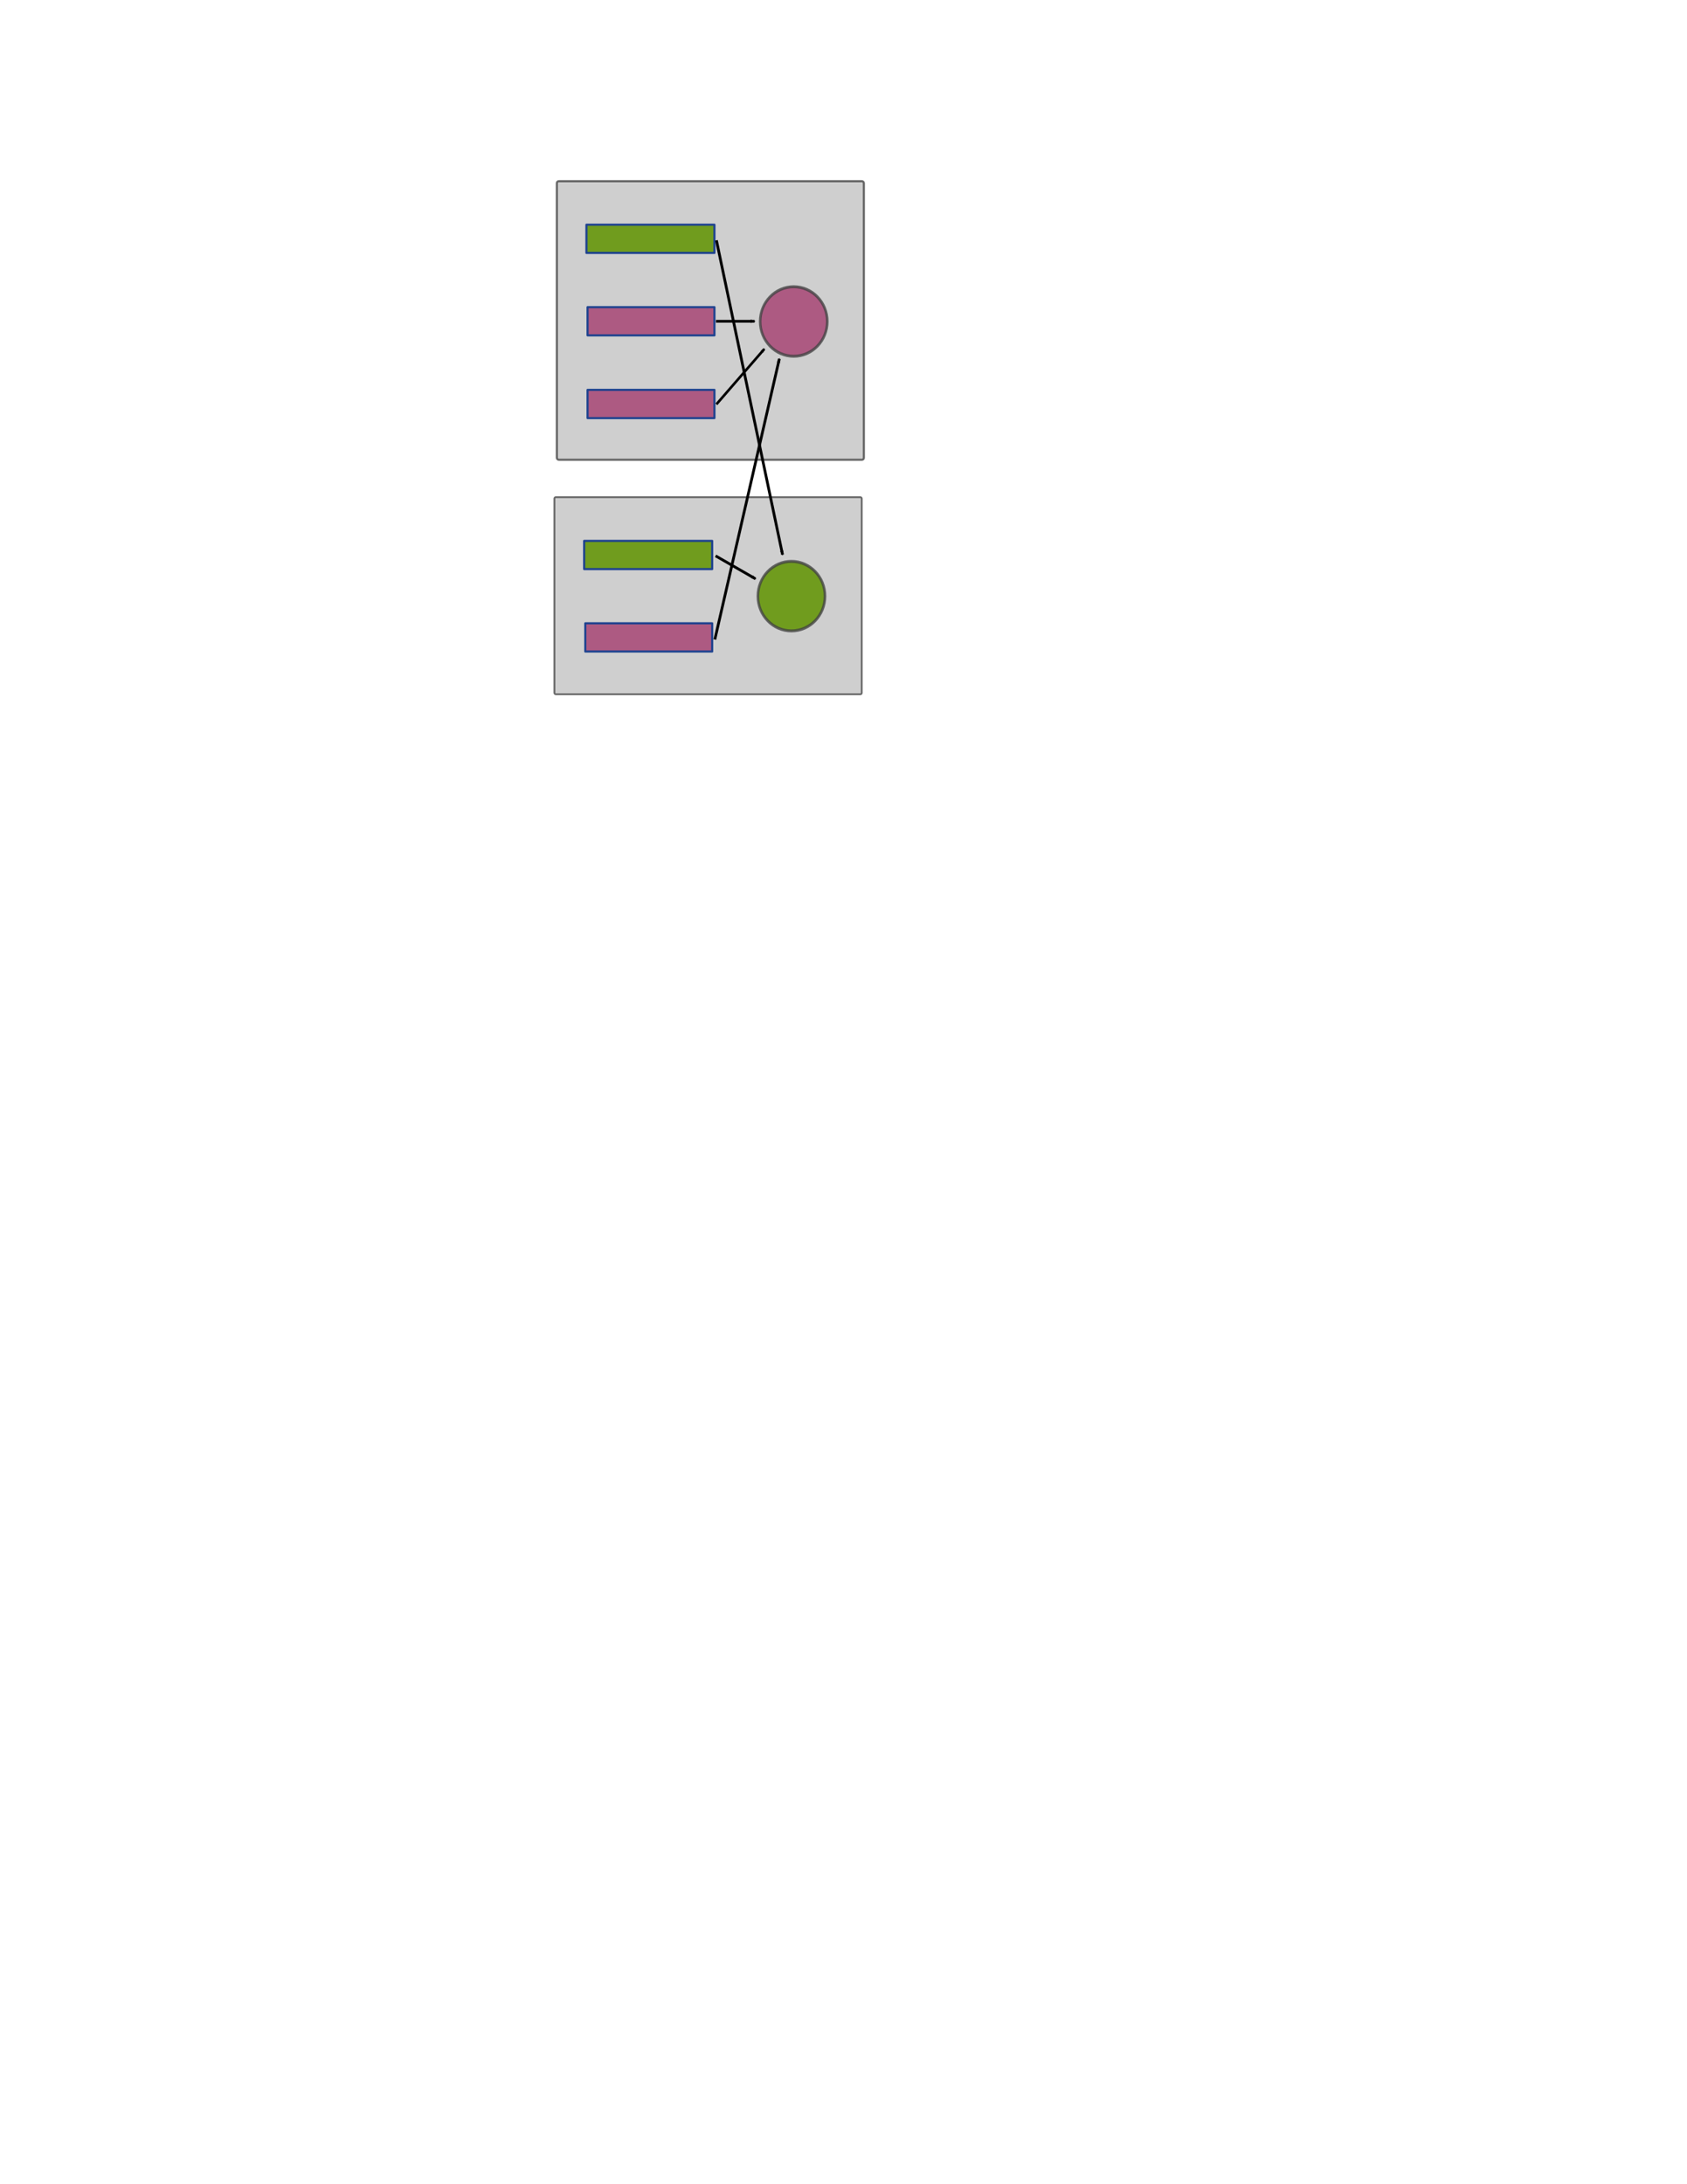 <svg xmlns="http://www.w3.org/2000/svg" xmlns:svg="http://www.w3.org/2000/svg" id="svg2" width="765" height="990" version="1.0"><defs id="defs4"><marker id="Arrow2Lend" orient="auto" refX="0" refY="0" style="overflow:visible"><path id="path8071" style="font-size:12px;fill-rule:evenodd;stroke-width:.625;stroke-linejoin:round" d="M 8.719,4.034 -2.207,0.016 8.719,-4.002 c -1.745,2.372 -1.735,5.617 -6e-7,8.035 z" transform="matrix(-1.1,0,0,-1.1,-1.1,0)"/></marker><marker id="Arrow2Mend" orient="auto" refX="0" refY="0" style="overflow:visible"><path id="path8077" style="font-size:12px;fill-rule:evenodd;stroke-width:.625;stroke-linejoin:round" d="M 8.719,4.034 -2.207,0.016 8.719,-4.002 c -1.745,2.372 -1.735,5.617 -6e-7,8.035 z" transform="scale(-0.6,-0.6)"/></marker><marker id="Arrow1Mend" orient="auto" refX="0" refY="0" style="overflow:visible"><path id="path8059" d="M 0,0 5,-5 -12.5,0 5,5 0,0 z" style="fill-rule:evenodd;stroke:#000;stroke-width:1pt;marker-start:none" transform="matrix(-0.4,0,0,-0.4,-4,0)"/></marker><marker id="Arrow1Lend" orient="auto" refX="0" refY="0" style="overflow:visible"><path id="path8053" d="M 0,0 5,-5 -12.5,0 5,5 0,0 z" style="fill-rule:evenodd;stroke:#000;stroke-width:1pt;marker-start:none" transform="matrix(-0.8,0,0,-0.8,-10,0)"/></marker><marker id="Arrow1Mend-8" orient="auto" refX="0" refY="0" style="overflow:visible"><path id="path8059-6" d="M 0,0 5,-5 -12.5,0 5,5 0,0 z" style="fill-rule:evenodd;stroke:#000;stroke-width:1pt;marker-start:none" transform="matrix(-0.4,0,0,-0.4,-4,0)"/></marker><marker id="Arrow1Mend-2" orient="auto" refX="0" refY="0" style="overflow:visible"><path id="path8059-4" d="M 0,0 5,-5 -12.5,0 5,5 0,0 z" style="fill-rule:evenodd;stroke:#000;stroke-width:1pt;marker-start:none" transform="matrix(-0.4,0,0,-0.4,-4,0)"/></marker><marker id="Arrow1Mend-5" orient="auto" refX="0" refY="0" style="overflow:visible"><path id="path8059-5" d="M 0,0 5,-5 -12.5,0 5,5 0,0 z" style="fill-rule:evenodd;stroke:#000;stroke-width:1pt;marker-start:none" transform="matrix(-0.4,0,0,-0.4,-4,0)"/></marker><marker id="Arrow1Mend-4" orient="auto" refX="0" refY="0" style="overflow:visible"><path id="path8059-8" d="M 0,0 5,-5 -12.5,0 5,5 0,0 z" style="fill-rule:evenodd;stroke:#000;stroke-width:1pt;marker-start:none" transform="matrix(-0.4,0,0,-0.4,-4,0)"/></marker><marker id="Arrow1Mend-53" orient="auto" refX="0" refY="0" style="overflow:visible"><path id="path8059-84" d="M 0,0 5,-5 -12.5,0 5,5 0,0 z" style="fill-rule:evenodd;stroke:#000;stroke-width:1pt;marker-start:none" transform="matrix(-0.4,0,0,-0.4,-4,0)"/></marker><marker id="Arrow1Mend-3" orient="auto" refX="0" refY="0" style="overflow:visible"><path id="path8059-9" d="M 0,0 5,-5 -12.5,0 5,5 0,0 z" style="fill-rule:evenodd;stroke:#000;stroke-width:1pt;marker-start:none" transform="matrix(-0.4,0,0,-0.4,-4,0)"/></marker><marker id="Arrow1Mend-1" orient="auto" refX="0" refY="0" style="overflow:visible"><path id="path8059-97" d="M 0,0 5,-5 -12.5,0 5,5 0,0 z" style="fill-rule:evenodd;stroke:#000;stroke-width:1pt;marker-start:none" transform="matrix(-0.4,0,0,-0.4,-4,0)"/></marker><marker id="Arrow1Mend-27" orient="auto" refX="0" refY="0" style="overflow:visible"><path id="path8059-1" d="M 0,0 5,-5 -12.5,0 5,5 0,0 z" style="fill-rule:evenodd;stroke:#000;stroke-width:1pt;marker-start:none" transform="matrix(-0.4,0,0,-0.4,-4,0)"/></marker><marker id="Arrow1Mend-87" orient="auto" refX="0" refY="0" style="overflow:visible"><path id="path8059-7" d="M 0,0 5,-5 -12.5,0 5,5 0,0 z" style="fill-rule:evenodd;stroke:#000;stroke-width:1pt;marker-start:none" transform="matrix(-0.4,0,0,-0.4,-4,0)"/></marker><marker id="Arrow1Mend-9" orient="auto" refX="0" refY="0" style="overflow:visible"><path id="path8059-47" d="M 0,0 5,-5 -12.5,0 5,5 0,0 z" style="fill-rule:evenodd;stroke:#000;stroke-width:1pt;marker-start:none" transform="matrix(-0.4,0,0,-0.4,-4,0)"/></marker><marker id="Arrow1Mend-46" orient="auto" refX="0" refY="0" style="overflow:visible"><path id="path8059-85" d="M 0,0 5,-5 -12.5,0 5,5 0,0 z" style="fill-rule:evenodd;stroke:#000;stroke-width:1pt;marker-start:none" transform="matrix(-0.4,0,0,-0.4,-4,0)"/></marker><marker id="Arrow1Mend-46-4" orient="auto" refX="0" refY="0" style="overflow:visible"><path id="path8059-85-9" d="M 0,0 5,-5 -12.5,0 5,5 0,0 z" style="fill-rule:evenodd;stroke:#000;stroke-width:1pt;marker-start:none" transform="matrix(-0.4,0,0,-0.4,-4,0)"/></marker><marker id="Arrow1Mend-46-45" orient="auto" refX="0" refY="0" style="overflow:visible"><path id="path8059-85-7" d="M 0,0 5,-5 -12.5,0 5,5 0,0 z" style="fill-rule:evenodd;stroke:#000;stroke-width:1pt;marker-start:none" transform="matrix(-0.4,0,0,-0.4,-4,0)"/></marker><marker id="Arrow1Mend-46-1" orient="auto" refX="0" refY="0" style="overflow:visible"><path id="path8059-85-1" d="M 0,0 5,-5 -12.5,0 5,5 0,0 z" style="fill-rule:evenodd;stroke:#000;stroke-width:1pt;marker-start:none" transform="matrix(-0.4,0,0,-0.4,-4,0)"/></marker><marker id="Arrow1Mend-46-1-8" orient="auto" refX="0" refY="0" style="overflow:visible"><path id="path8059-85-1-5" d="M 0,0 5,-5 -12.5,0 5,5 0,0 z" style="fill-rule:evenodd;stroke:#000;stroke-width:1pt;marker-start:none" transform="matrix(-0.4,0,0,-0.4,-4,0)"/></marker><marker id="Arrow1Mend-46-1-7" orient="auto" refX="0" refY="0" style="overflow:visible"><path id="path8059-85-1-2" d="M 0,0 5,-5 -12.5,0 5,5 0,0 z" style="fill-rule:evenodd;stroke:#000;stroke-width:1pt;marker-start:none" transform="matrix(-0.4,0,0,-0.4,-4,0)"/></marker><marker id="Arrow1Mend-46-1-2" orient="auto" refX="0" refY="0" style="overflow:visible"><path id="path8059-85-1-0" d="M 0,0 5,-5 -12.5,0 5,5 0,0 z" style="fill-rule:evenodd;stroke:#000;stroke-width:1pt;marker-start:none" transform="matrix(-0.4,0,0,-0.4,-4,0)"/></marker><marker id="Arrow1Mend-46-1-2-8" orient="auto" refX="0" refY="0" style="overflow:visible"><path id="path8059-85-1-0-6" d="M 0,0 5,-5 -12.5,0 5,5 0,0 z" style="fill-rule:evenodd;stroke:#000;stroke-width:1pt;marker-start:none" transform="matrix(-0.4,0,0,-0.4,-4,0)"/></marker><marker id="Arrow1Mend-46-1-2-3" orient="auto" refX="0" refY="0" style="overflow:visible"><path id="path8059-85-1-0-65" d="M 0,0 5,-5 -12.5,0 5,5 0,0 z" style="fill-rule:evenodd;stroke:#000;stroke-width:1pt;marker-start:none" transform="matrix(-0.4,0,0,-0.4,-4,0)"/></marker><marker id="Arrow1Mend-46-1-2-0" orient="auto" refX="0" refY="0" style="overflow:visible"><path id="path8059-85-1-0-0" d="M 0,0 5,-5 -12.5,0 5,5 0,0 z" style="fill-rule:evenodd;stroke:#000;stroke-width:1pt;marker-start:none" transform="matrix(-0.4,0,0,-0.4,-4,0)"/></marker><marker id="Arrow1Mend-46-6" orient="auto" refX="0" refY="0" style="overflow:visible"><path id="path8059-85-15" d="M 0,0 5,-5 -12.5,0 5,5 0,0 z" style="fill-rule:evenodd;stroke:#000;stroke-width:1pt;marker-start:none" transform="matrix(-0.4,0,0,-0.4,-4,0)"/></marker><marker id="Arrow1Mend-46-1-3" orient="auto" refX="0" refY="0" style="overflow:visible"><path id="path8059-85-1-8" d="M 0,0 5,-5 -12.5,0 5,5 0,0 z" style="fill-rule:evenodd;stroke:#000;stroke-width:1pt;marker-start:none" transform="matrix(-0.4,0,0,-0.4,-4,0)"/></marker><marker id="Arrow1Mend-46-1-2-2" orient="auto" refX="0" refY="0" style="overflow:visible"><path id="path8059-85-1-0-2" d="M 0,0 5,-5 -12.5,0 5,5 0,0 z" style="fill-rule:evenodd;stroke:#000;stroke-width:1pt;marker-start:none" transform="matrix(-0.4,0,0,-0.4,-4,0)"/></marker><marker id="Arrow1Mend-46-47" orient="auto" refX="0" refY="0" style="overflow:visible"><path id="path8059-85-8" d="M 0,0 5,-5 -12.5,0 5,5 0,0 z" style="fill-rule:evenodd;stroke:#000;stroke-width:1pt;marker-start:none" transform="matrix(-0.4,0,0,-0.4,-4,0)"/></marker><marker id="Arrow1Mend-46-1-29" orient="auto" refX="0" refY="0" style="overflow:visible"><path id="path8059-85-1-1" d="M 0,0 5,-5 -12.5,0 5,5 0,0 z" style="fill-rule:evenodd;stroke:#000;stroke-width:1pt;marker-start:none" transform="matrix(-0.4,0,0,-0.4,-4,0)"/></marker><marker id="Arrow1Mend-46-1-2-6" orient="auto" refX="0" refY="0" style="overflow:visible"><path id="path8059-85-1-0-9" d="M 0,0 5,-5 -12.5,0 5,5 0,0 z" style="fill-rule:evenodd;stroke:#000;stroke-width:1pt;marker-start:none" transform="matrix(-0.4,0,0,-0.4,-4,0)"/></marker><marker id="Arrow1Mend-46-9" orient="auto" refX="0" refY="0" style="overflow:visible"><path id="path8059-85-4" d="M 0,0 5,-5 -12.5,0 5,5 0,0 z" style="fill-rule:evenodd;stroke:#000;stroke-width:1pt;marker-start:none" transform="matrix(-0.4,0,0,-0.4,-4,0)"/></marker><marker id="Arrow1Mend-46-1-5" orient="auto" refX="0" refY="0" style="overflow:visible"><path id="path8059-85-1-03" d="M 0,0 5,-5 -12.5,0 5,5 0,0 z" style="fill-rule:evenodd;stroke:#000;stroke-width:1pt;marker-start:none" transform="matrix(-0.4,0,0,-0.4,-4,0)"/></marker><marker id="Arrow1Mend-46-1-2-7" orient="auto" refX="0" refY="0" style="overflow:visible"><path id="path8059-85-1-0-3" d="M 0,0 5,-5 -12.5,0 5,5 0,0 z" style="fill-rule:evenodd;stroke:#000;stroke-width:1pt;marker-start:none" transform="matrix(-0.4,0,0,-0.4,-4,0)"/></marker><marker id="Arrow1Mend-46-5" orient="auto" refX="0" refY="0" style="overflow:visible"><path id="path8059-85-16" d="M 0,0 5,-5 -12.5,0 5,5 0,0 z" style="fill-rule:evenodd;stroke:#000;stroke-width:1pt;marker-start:none" transform="matrix(-0.4,0,0,-0.4,-4,0)"/></marker><marker id="Arrow1Mend-46-17" orient="auto" refX="0" refY="0" style="overflow:visible"><path id="path8059-85-5" d="M 0,0 5,-5 -12.5,0 5,5 0,0 z" style="fill-rule:evenodd;stroke:#000;stroke-width:1pt;marker-start:none" transform="matrix(-0.4,0,0,-0.4,-4,0)"/></marker><marker id="Arrow1Mend-46-41" orient="auto" refX="0" refY="0" style="overflow:visible"><path id="path8059-85-0" d="M 0,0 5,-5 -12.5,0 5,5 0,0 z" style="fill-rule:evenodd;stroke:#000;stroke-width:1pt;marker-start:none" transform="matrix(-0.4,0,0,-0.4,-4,0)"/></marker><marker id="Arrow2Mend-0" orient="auto" refX="0" refY="0" style="overflow:visible"><path id="path8077-7" style="font-size:12px;fill-rule:evenodd;stroke-width:.625;stroke-linejoin:round" d="M 8.719,4.034 -2.207,0.016 8.719,-4.002 c -1.745,2.372 -1.735,5.617 -6e-7,8.035 z" transform="scale(-0.6,-0.6)"/></marker><marker id="Arrow2Mend-9" orient="auto" refX="0" refY="0" style="overflow:visible"><path id="path8077-0" style="font-size:12px;fill-rule:evenodd;stroke-width:.625;stroke-linejoin:round" d="M 8.719,4.034 -2.207,0.016 8.719,-4.002 c -1.745,2.372 -1.735,5.617 -6e-7,8.035 z" transform="scale(-0.6,-0.6)"/></marker><marker id="Arrow2Mend-5" orient="auto" refX="0" refY="0" style="overflow:visible"><path id="path8077-5" style="font-size:12px;fill-rule:evenodd;stroke-width:.625;stroke-linejoin:round" d="M 8.719,4.034 -2.207,0.016 8.719,-4.002 c -1.745,2.372 -1.735,5.617 -6e-7,8.035 z" transform="scale(-0.6,-0.6)"/></marker><marker id="marker3153" orient="auto" refX="0" refY="0" style="overflow:visible"><path id="path3155" style="font-size:12px;fill-rule:evenodd;stroke-width:.625;stroke-linejoin:round" d="M 8.719,4.034 -2.207,0.016 8.719,-4.002 c -1.745,2.372 -1.735,5.617 -6e-7,8.035 z" transform="scale(-0.6,-0.6)"/></marker><marker id="marker3157" orient="auto" refX="0" refY="0" style="overflow:visible"><path id="path3159" style="font-size:12px;fill-rule:evenodd;stroke-width:.625;stroke-linejoin:round" d="M 8.719,4.034 -2.207,0.016 8.719,-4.002 c -1.745,2.372 -1.735,5.617 -6e-7,8.035 z" transform="scale(-0.6,-0.6)"/></marker><marker id="Arrow2Mend-9-9" orient="auto" refX="0" refY="0" style="overflow:visible"><path id="path8077-0-4" style="font-size:12px;fill-rule:evenodd;stroke-width:.625;stroke-linejoin:round" d="M 8.719,4.034 -2.207,0.016 8.719,-4.002 c -1.745,2.372 -1.735,5.617 -6e-7,8.035 z" transform="scale(-0.6,-0.6)"/></marker><marker id="Arrow1Mend-46-2" orient="auto" refX="0" refY="0" style="overflow:visible"><path id="path8059-85-84" d="M 0,0 5,-5 -12.5,0 5,5 0,0 z" style="fill-rule:evenodd;stroke:#000;stroke-width:1pt;marker-start:none" transform="matrix(-0.4,0,0,-0.4,-4,0)"/></marker><marker id="Arrow1Mend-46-1-0" orient="auto" refX="0" refY="0" style="overflow:visible"><path id="path8059-85-1-87" d="M 0,0 5,-5 -12.5,0 5,5 0,0 z" style="fill-rule:evenodd;stroke:#000;stroke-width:1pt;marker-start:none" transform="matrix(-0.4,0,0,-0.4,-4,0)"/></marker><marker id="Arrow1Mend-46-1-2-69" orient="auto" refX="0" refY="0" style="overflow:visible"><path id="path8059-85-1-0-33" d="M 0,0 5,-5 -12.5,0 5,5 0,0 z" style="fill-rule:evenodd;stroke:#000;stroke-width:1pt;marker-start:none" transform="matrix(-0.4,0,0,-0.4,-4,0)"/></marker><marker id="marker3169" orient="auto" refX="0" refY="0" style="overflow:visible"><path id="path3171" d="M 0,0 5,-5 -12.5,0 5,5 0,0 z" style="fill-rule:evenodd;stroke:#000;stroke-width:1pt;marker-start:none" transform="matrix(-0.4,0,0,-0.4,-4,0)"/></marker><marker id="marker3173" orient="auto" refX="0" refY="0" style="overflow:visible"><path id="path3175" d="M 0,0 5,-5 -12.5,0 5,5 0,0 z" style="fill-rule:evenodd;stroke:#000;stroke-width:1pt;marker-start:none" transform="matrix(-0.4,0,0,-0.4,-4,0)"/></marker><marker id="marker3177" orient="auto" refX="0" refY="0" style="overflow:visible"><path id="path3179" d="M 0,0 5,-5 -12.5,0 5,5 0,0 z" style="fill-rule:evenodd;stroke:#000;stroke-width:1pt;marker-start:none" transform="matrix(-0.4,0,0,-0.4,-4,0)"/></marker><marker id="marker3181" orient="auto" refX="0" refY="0" style="overflow:visible"><path id="path3183" d="M 0,0 5,-5 -12.5,0 5,5 0,0 z" style="fill-rule:evenodd;stroke:#000;stroke-width:1pt;marker-start:none" transform="matrix(-0.4,0,0,-0.4,-4,0)"/></marker><marker id="marker3185" orient="auto" refX="0" refY="0" style="overflow:visible"><path id="path3187" d="M 0,0 5,-5 -12.5,0 5,5 0,0 z" style="fill-rule:evenodd;stroke:#000;stroke-width:1pt;marker-start:none" transform="matrix(-0.4,0,0,-0.4,-4,0)"/></marker><marker id="marker3189" orient="auto" refX="0" refY="0" style="overflow:visible"><path id="path3191" d="M 0,0 5,-5 -12.5,0 5,5 0,0 z" style="fill-rule:evenodd;stroke:#000;stroke-width:1pt;marker-start:none" transform="matrix(-0.4,0,0,-0.4,-4,0)"/></marker><marker id="marker3193" orient="auto" refX="0" refY="0" style="overflow:visible"><path id="path3195" style="font-size:12px;fill-rule:evenodd;stroke-width:.625;stroke-linejoin:round" d="M 8.719,4.034 -2.207,0.016 8.719,-4.002 c -1.745,2.372 -1.735,5.617 -6e-7,8.035 z" transform="scale(-0.6,-0.6)"/></marker><marker id="marker3197" orient="auto" refX="0" refY="0" style="overflow:visible"><path id="path3199" style="font-size:12px;fill-rule:evenodd;stroke-width:.625;stroke-linejoin:round" d="M 8.719,4.034 -2.207,0.016 8.719,-4.002 c -1.745,2.372 -1.735,5.617 -6e-7,8.035 z" transform="scale(-0.6,-0.6)"/></marker><marker id="Arrow2Mend-2" orient="auto" refX="0" refY="0" style="overflow:visible"><path id="path8077-50" style="font-size:12px;fill-rule:evenodd;stroke-width:.625;stroke-linejoin:round" d="M 8.719,4.034 -2.207,0.016 8.719,-4.002 c -1.745,2.372 -1.735,5.617 -6e-7,8.035 z" transform="scale(-0.6,-0.6)"/></marker><marker id="marker3153-9" orient="auto" refX="0" refY="0" style="overflow:visible"><path id="path3155-1" style="font-size:12px;fill-rule:evenodd;stroke-width:.625;stroke-linejoin:round" d="M 8.719,4.034 -2.207,0.016 8.719,-4.002 c -1.745,2.372 -1.735,5.617 -6e-7,8.035 z" transform="scale(-0.6,-0.6)"/></marker><marker id="marker3157-2" orient="auto" refX="0" refY="0" style="overflow:visible"><path id="path3159-2" style="font-size:12px;fill-rule:evenodd;stroke-width:.625;stroke-linejoin:round" d="M 8.719,4.034 -2.207,0.016 8.719,-4.002 c -1.745,2.372 -1.735,5.617 -6e-7,8.035 z" transform="scale(-0.6,-0.6)"/></marker><marker id="Arrow2Mend-9-4" orient="auto" refX="0" refY="0" style="overflow:visible"><path id="path8077-0-7" style="font-size:12px;fill-rule:evenodd;stroke-width:.625;stroke-linejoin:round" d="M 8.719,4.034 -2.207,0.016 8.719,-4.002 c -1.745,2.372 -1.735,5.617 -6e-7,8.035 z" transform="scale(-0.6,-0.6)"/></marker><marker id="Arrow1Mend-46-3" orient="auto" refX="0" refY="0" style="overflow:visible"><path id="path8059-85-17" d="M 0,0 5,-5 -12.5,0 5,5 0,0 z" style="fill-rule:evenodd;stroke:#000;stroke-width:1pt;marker-start:none" transform="matrix(-0.4,0,0,-0.4,-4,0)"/></marker><marker id="Arrow1Mend-46-1-34" orient="auto" refX="0" refY="0" style="overflow:visible"><path id="path8059-85-1-15" d="M 0,0 5,-5 -12.5,0 5,5 0,0 z" style="fill-rule:evenodd;stroke:#000;stroke-width:1pt;marker-start:none" transform="matrix(-0.4,0,0,-0.4,-4,0)"/></marker><marker id="Arrow1Mend-46-1-2-1" orient="auto" refX="0" refY="0" style="overflow:visible"><path id="path8059-85-1-0-8" d="M 0,0 5,-5 -12.5,0 5,5 0,0 z" style="fill-rule:evenodd;stroke:#000;stroke-width:1pt;marker-start:none" transform="matrix(-0.4,0,0,-0.4,-4,0)"/></marker><marker id="marker3169-5" orient="auto" refX="0" refY="0" style="overflow:visible"><path id="path3171-7" d="M 0,0 5,-5 -12.5,0 5,5 0,0 z" style="fill-rule:evenodd;stroke:#000;stroke-width:1pt;marker-start:none" transform="matrix(-0.4,0,0,-0.4,-4,0)"/></marker><marker id="marker3173-4" orient="auto" refX="0" refY="0" style="overflow:visible"><path id="path3175-5" d="M 0,0 5,-5 -12.5,0 5,5 0,0 z" style="fill-rule:evenodd;stroke:#000;stroke-width:1pt;marker-start:none" transform="matrix(-0.4,0,0,-0.4,-4,0)"/></marker><marker id="marker3177-6" orient="auto" refX="0" refY="0" style="overflow:visible"><path id="path3179-3" d="M 0,0 5,-5 -12.5,0 5,5 0,0 z" style="fill-rule:evenodd;stroke:#000;stroke-width:1pt;marker-start:none" transform="matrix(-0.4,0,0,-0.4,-4,0)"/></marker><marker id="marker3181-4" orient="auto" refX="0" refY="0" style="overflow:visible"><path id="path3183-8" d="M 0,0 5,-5 -12.5,0 5,5 0,0 z" style="fill-rule:evenodd;stroke:#000;stroke-width:1pt;marker-start:none" transform="matrix(-0.4,0,0,-0.4,-4,0)"/></marker><marker id="marker3185-0" orient="auto" refX="0" refY="0" style="overflow:visible"><path id="path3187-1" d="M 0,0 5,-5 -12.5,0 5,5 0,0 z" style="fill-rule:evenodd;stroke:#000;stroke-width:1pt;marker-start:none" transform="matrix(-0.4,0,0,-0.4,-4,0)"/></marker><marker id="marker3189-6" orient="auto" refX="0" refY="0" style="overflow:visible"><path id="path3191-2" d="M 0,0 5,-5 -12.5,0 5,5 0,0 z" style="fill-rule:evenodd;stroke:#000;stroke-width:1pt;marker-start:none" transform="matrix(-0.4,0,0,-0.4,-4,0)"/></marker><marker id="marker3193-4" orient="auto" refX="0" refY="0" style="overflow:visible"><path id="path3195-1" style="font-size:12px;fill-rule:evenodd;stroke-width:.625;stroke-linejoin:round" d="M 8.719,4.034 -2.207,0.016 8.719,-4.002 c -1.745,2.372 -1.735,5.617 -6e-7,8.035 z" transform="scale(-0.6,-0.6)"/></marker><marker id="marker3197-9" orient="auto" refX="0" refY="0" style="overflow:visible"><path id="path3199-6" style="font-size:12px;fill-rule:evenodd;stroke-width:.625;stroke-linejoin:round" d="M 8.719,4.034 -2.207,0.016 8.719,-4.002 c -1.745,2.372 -1.735,5.617 -6e-7,8.035 z" transform="scale(-0.6,-0.6)"/></marker><marker id="marker3197-9-6" orient="auto" refX="0" refY="0" style="overflow:visible"><path id="path3199-6-7" style="font-size:12px;fill-rule:evenodd;stroke-width:.625;stroke-linejoin:round" d="M 8.719,4.034 -2.207,0.016 8.719,-4.002 c -1.745,2.372 -1.735,5.617 -6e-7,8.035 z" transform="scale(-0.6,-0.6)"/></marker><marker id="marker3197-9-9" orient="auto" refX="0" refY="0" style="overflow:visible"><path id="path3199-6-0" style="font-size:12px;fill-rule:evenodd;stroke-width:.625;stroke-linejoin:round" d="M 8.719,4.034 -2.207,0.016 8.719,-4.002 c -1.745,2.372 -1.735,5.617 -6e-7,8.035 z" transform="scale(-0.6,-0.6)"/></marker><marker id="marker3197-9-67" orient="auto" refX="0" refY="0" style="overflow:visible"><path id="path3199-6-4" style="font-size:12px;fill-rule:evenodd;stroke-width:.625;stroke-linejoin:round" d="M 8.719,4.034 -2.207,0.016 8.719,-4.002 c -1.745,2.372 -1.735,5.617 -6e-7,8.035 z" transform="scale(-0.6,-0.6)"/></marker><marker id="marker3197-9-69" orient="auto" refX="0" refY="0" style="overflow:visible"><path id="path3199-6-1" style="font-size:12px;fill-rule:evenodd;stroke-width:.625;stroke-linejoin:round" d="M 8.719,4.034 -2.207,0.016 8.719,-4.002 c -1.745,2.372 -1.735,5.617 -6e-7,8.035 z" transform="scale(-0.6,-0.6)"/></marker></defs><g id="layer1" transform="translate(-9.543,450.949)"><g id="g3220"><path id="path8264-6" d="m 38.411,-231.263 0,0" style="fill:none;stroke:#000;stroke-width:1px;stroke-linecap:butt;stroke-linejoin:miter;stroke-opacity:1"/><g id="g8414" transform="matrix(2.5,0,0,2.5,-87.321,695.87)"><rect style="fill:#cfcfcf;fill-opacity:1;stroke:#414141;stroke-width:.387;stroke-linejoin:round;stroke-miterlimit:4;stroke-opacity:.773;stroke-dasharray:none;stroke-dashoffset:0" id="rect11372-17" width="55.687" height="50.504" x="139.75" y="-425.875" ry=".346"/><rect style="fill:#709c1e;fill-opacity:1;stroke:#1e428f;stroke-width:.385;stroke-linejoin:round;stroke-miterlimit:4;stroke-opacity:1;stroke-dasharray:none;stroke-dashoffset:0" id="rect3905-1" width="23.218" height="5.115" x="145.116" y="-417.986"/><rect style="fill:#ad5a82;fill-opacity:1;stroke:#1e428f;stroke-width:.384;stroke-linejoin:round;stroke-miterlimit:4;stroke-opacity:1;stroke-dasharray:none;stroke-dashoffset:0" id="rect3907-11" width="23.014" height="5.116" x="145.321" y="-403.042"/><path style="fill:#ad5a82;fill-opacity:1;stroke:#414141;stroke-width:1.8;stroke-miterlimit:4;stroke-opacity:.771;stroke-dasharray:none" id="path2160-0-5-6-6" d="m 101.015,82.616 c 0,11.716 -10.402,21.213 -23.234,21.213 -12.832,0 -23.234,-9.497 -23.234,-21.213 0,-11.716 10.402,-21.213 23.234,-21.213 12.832,0 23.234,9.497 23.234,21.213 z" transform="matrix(0.262,0,0,0.297,162.337,-424.978)"/><rect style="fill:#cfcfcf;fill-opacity:1;stroke:#414141;stroke-width:.326;stroke-linejoin:round;stroke-miterlimit:4;stroke-opacity:.773;stroke-dasharray:none;stroke-dashoffset:0" id="rect11372-1-8" width="55.748" height="35.729" x="139.308" y="-368.585" ry=".245"/><rect style="fill:#709c1e;fill-opacity:1;stroke:#1e428f;stroke-width:.385;stroke-linejoin:round;stroke-miterlimit:4;stroke-opacity:1;stroke-dasharray:none;stroke-dashoffset:0" id="rect3905-3-2" width="23.218" height="5.115" x="144.704" y="-360.665"/><rect style="fill:#ad5a82;fill-opacity:1;stroke:#1e428f;stroke-width:.384;stroke-linejoin:round;stroke-miterlimit:4;stroke-opacity:1;stroke-dasharray:none;stroke-dashoffset:0" id="rect3907-1-1" width="23.014" height="5.116" x="144.909" y="-345.721"/><path style="fill:#709c1e;fill-opacity:1;stroke:#414141;stroke-width:1.8;stroke-miterlimit:4;stroke-opacity:.771;stroke-dasharray:none" id="path2160-0-5-4-3" d="m 101.015,82.616 c 0,11.716 -10.402,21.213 -23.234,21.213 -12.832,0 -23.234,-9.497 -23.234,-21.213 0,-11.716 10.402,-21.213 23.234,-21.213 12.832,0 23.234,9.497 23.234,21.213 z" transform="matrix(0.262,0,0,0.297,161.925,-375.182)"/><rect style="fill:#ad5a82;fill-opacity:1;stroke:#1e428f;stroke-width:.384;stroke-linejoin:round;stroke-miterlimit:4;stroke-opacity:1;stroke-dasharray:none;stroke-dashoffset:0" id="rect3907-0-5" width="23.014" height="5.116" x="145.321" y="-388.042"/><path style="fill:none;stroke:#000;stroke-width:.5;stroke-linecap:butt;stroke-linejoin:miter;stroke-miterlimit:4;stroke-opacity:1;stroke-dasharray:none;marker-end:url(#marker3197-9-69)" id="path5104" d="m 168.695,-415.157 12,57"/><path style="fill:none;stroke:#000;stroke-width:.5;stroke-linecap:butt;stroke-linejoin:miter;stroke-miterlimit:4;stroke-opacity:1;stroke-dasharray:none;marker-end:url(#marker3197-9-69)" id="path5430" d="m 168.543,-357.949 7.245,4.169"/><path style="fill:none;stroke:#000;stroke-width:.5;stroke-linecap:butt;stroke-linejoin:miter;stroke-miterlimit:4;stroke-opacity:1;stroke-dasharray:none;marker-end:url(#marker3197-9-69)" id="path5756" d="m 168.619,-400.478 7,0"/><path style="fill:none;stroke:#000;stroke-width:.463;stroke-linecap:butt;stroke-linejoin:miter;stroke-miterlimit:4;stroke-opacity:1;stroke-dasharray:none;marker-end:url(#marker3197-9-69)" id="path6082" d="m 168.692,-385.427 8.693,-10.028"/><path style="fill:none;stroke:#000;stroke-width:.5;stroke-linecap:butt;stroke-linejoin:miter;stroke-miterlimit:4;stroke-opacity:1;stroke-dasharray:none;marker-end:url(#marker3197-9-69)" id="path6408" d="m 168.408,-342.785 11.703,-50.891"/></g><rect id="rect3218" width="580.091" height="320.333" x="20.534" y="40.294" ry="1.017" transform="translate(9.543,-450.949)" style="opacity:0;fill:#000;fill-opacity:0;stroke:#000;stroke-width:1;stroke-linejoin:round;stroke-miterlimit:4;stroke-opacity:1;stroke-dasharray:8,1;stroke-dashoffset:0"/></g></g></svg>
